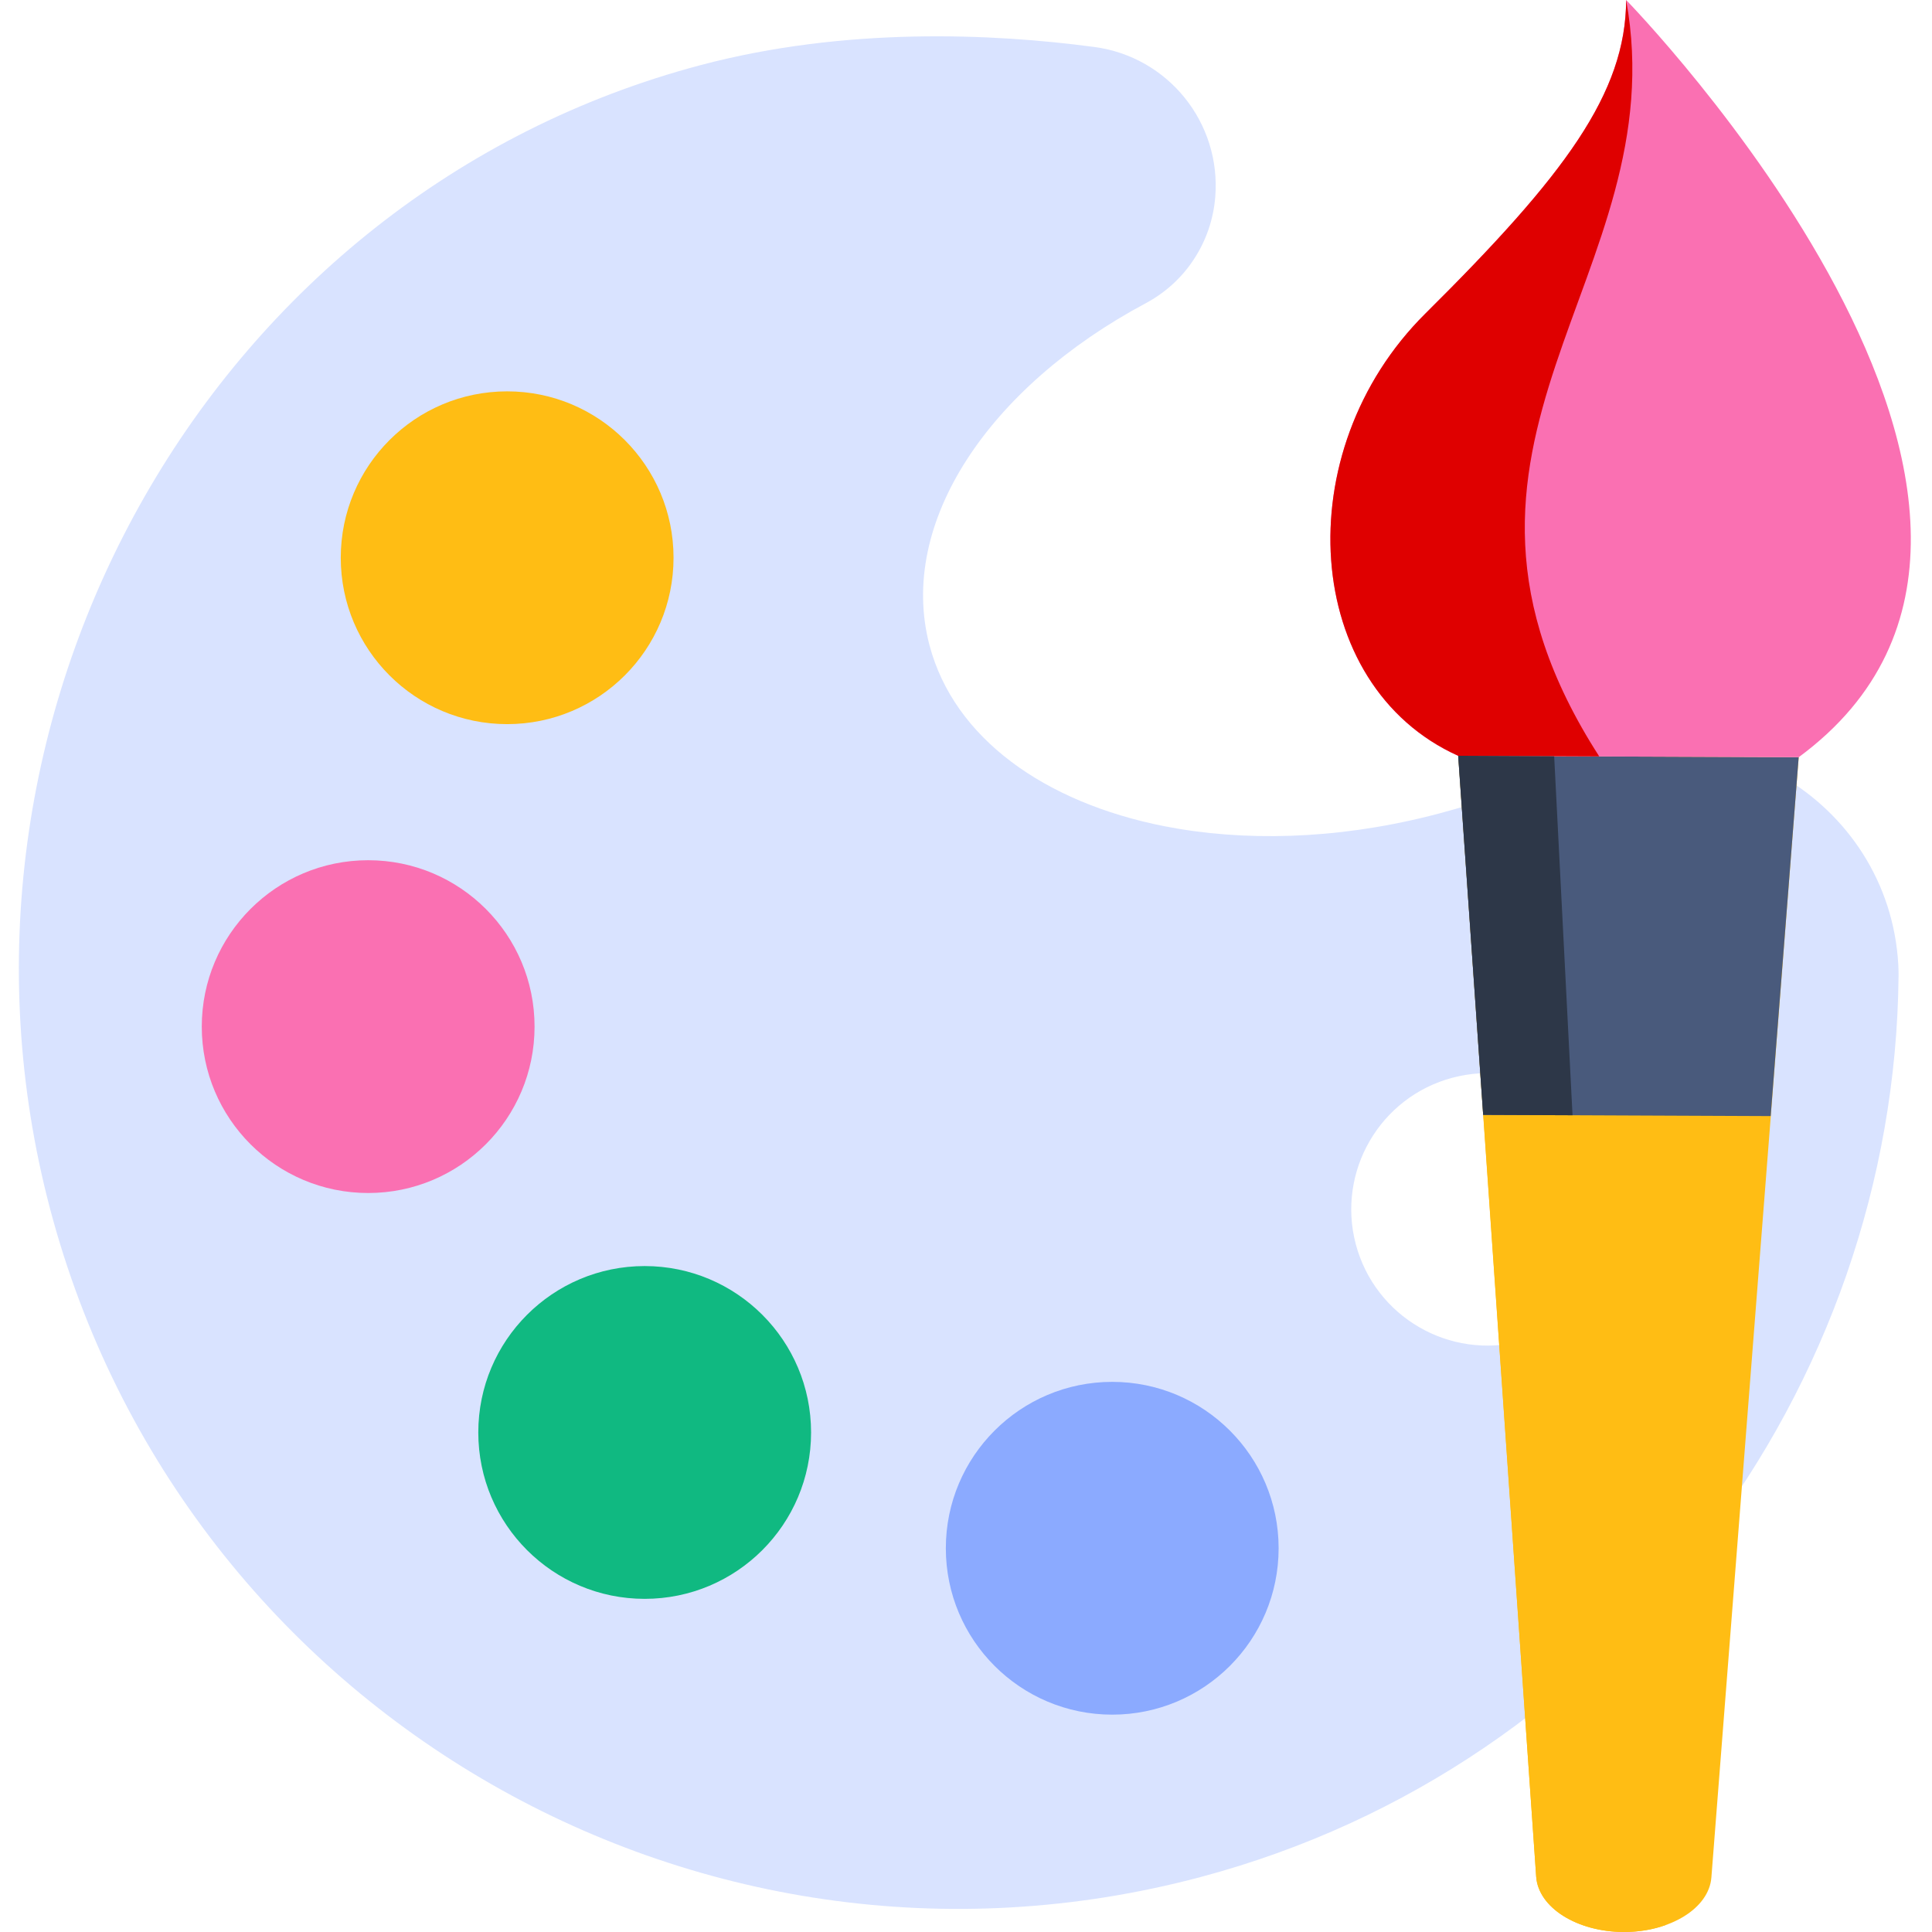 <svg width="16" height="16" viewBox="0 0 16 16" fill="none" xmlns="http://www.w3.org/2000/svg">
    <g clip-path="url(#clip0_3215_137988)">
        <path d="M12.938 6.359C12.624 6.513 12.282 6.641 11.918 6.737C11.891 6.744 11.864 6.751 11.836 6.758C11.057 6.953 10.297 6.971 9.641 6.842C8.651 6.646 7.902 6.114 7.698 5.345C7.43 4.331 8.19 3.205 9.487 2.512C9.652 2.424 9.789 2.298 9.888 2.146C9.987 1.995 10.049 1.819 10.064 1.633C10.115 1.018 9.675 0.47 9.062 0.389C8.223 0.277 7.005 0.221 5.803 0.539C1.764 1.608 -0.625 5.858 0.389 9.911C1.446 14.133 5.749 16.661 9.942 15.545C13.386 14.629 15.691 11.497 15.723 8.082C15.723 8.055 15.723 8.024 15.721 7.991C15.645 6.616 14.175 5.755 12.938 6.359ZM12.607 11.106C12.005 11.265 11.388 10.906 11.228 10.304C11.069 9.702 11.428 9.084 12.03 8.925C12.632 8.766 13.249 9.124 13.409 9.727C13.568 10.329 13.21 10.946 12.607 11.106Z" fill="#D9E3FF"/>
        <path d="M10.589 12.822C10.589 13.583 9.972 14.2 9.211 14.2C8.45 14.2 7.833 13.583 7.833 12.822C7.833 12.061 8.45 11.444 9.211 11.444C9.972 11.444 10.589 12.061 10.589 12.822Z" fill="#8BAAFF"/>
        <path d="M6.717 11.863C6.717 12.624 6.1 13.241 5.339 13.241C4.578 13.241 3.961 12.624 3.961 11.863C3.961 11.102 4.578 10.485 5.339 10.485C6.1 10.485 6.717 11.102 6.717 11.863Z" fill="#10B981"/>
        <path d="M4.427 8.502C4.427 9.263 3.81 9.88 3.049 9.88C2.288 9.88 1.671 9.263 1.671 8.502C1.671 7.741 2.288 7.124 3.049 7.124C3.81 7.124 4.427 7.741 4.427 8.502Z" fill="#FA70B2"/>
        <path d="M5.578 4.619C5.578 5.38 4.961 5.997 4.2 5.997C3.439 5.997 2.822 5.38 2.822 4.619C2.822 3.858 3.439 3.241 4.2 3.241C4.961 3.241 5.578 3.858 5.578 4.619Z" fill="#FFBD14"/>
        <path d="M14.896 6.271L14.665 9.243L14.173 15.548C14.163 15.676 14.078 15.789 13.947 15.87C13.816 15.951 13.639 16.001 13.445 16C13.058 15.998 12.74 15.797 12.722 15.542L12.283 9.233L12.077 6.259L14.896 6.271Z" fill="#FFBD14"/>
        <path d="M13.795 15.942C13.54 15.873 13.357 15.712 13.343 15.52L12.872 6.263L12.077 6.259L12.284 9.233L12.722 15.542C12.74 15.797 13.058 15.998 13.445 16C13.572 16 13.691 15.98 13.795 15.942Z" fill="#FFBD14"/>
        <path d="M14.664 9.243L14.896 6.271L12.871 6.263L12.076 6.259L12.283 9.233L13.023 9.236L14.664 9.243Z" fill="#495A7C"/>
        <path d="M12.076 6.26C10.786 5.68 10.651 3.74 11.805 2.596C12.959 1.451 13.464 0.773 13.467 0C13.467 0 17.626 4.259 14.896 6.271L12.076 6.26Z" fill="#FA70B2"/>
        <path d="M13.244 6.264L12.076 6.259C10.786 5.679 10.651 3.74 11.805 2.596C12.959 1.451 13.464 0.773 13.467 0C13.885 2.301 11.569 3.664 13.244 6.264Z" fill="#DF0000"/>
        <path d="M13.023 9.236L12.871 6.263L12.076 6.259L12.283 9.233L13.023 9.236Z" fill="#2D3748"/>
    </g>
    <defs>
        <clipPath id="clip0_3215_137988">
            <rect width="16" height="16" fill="white"/>
        </clipPath>
    </defs>
</svg>
